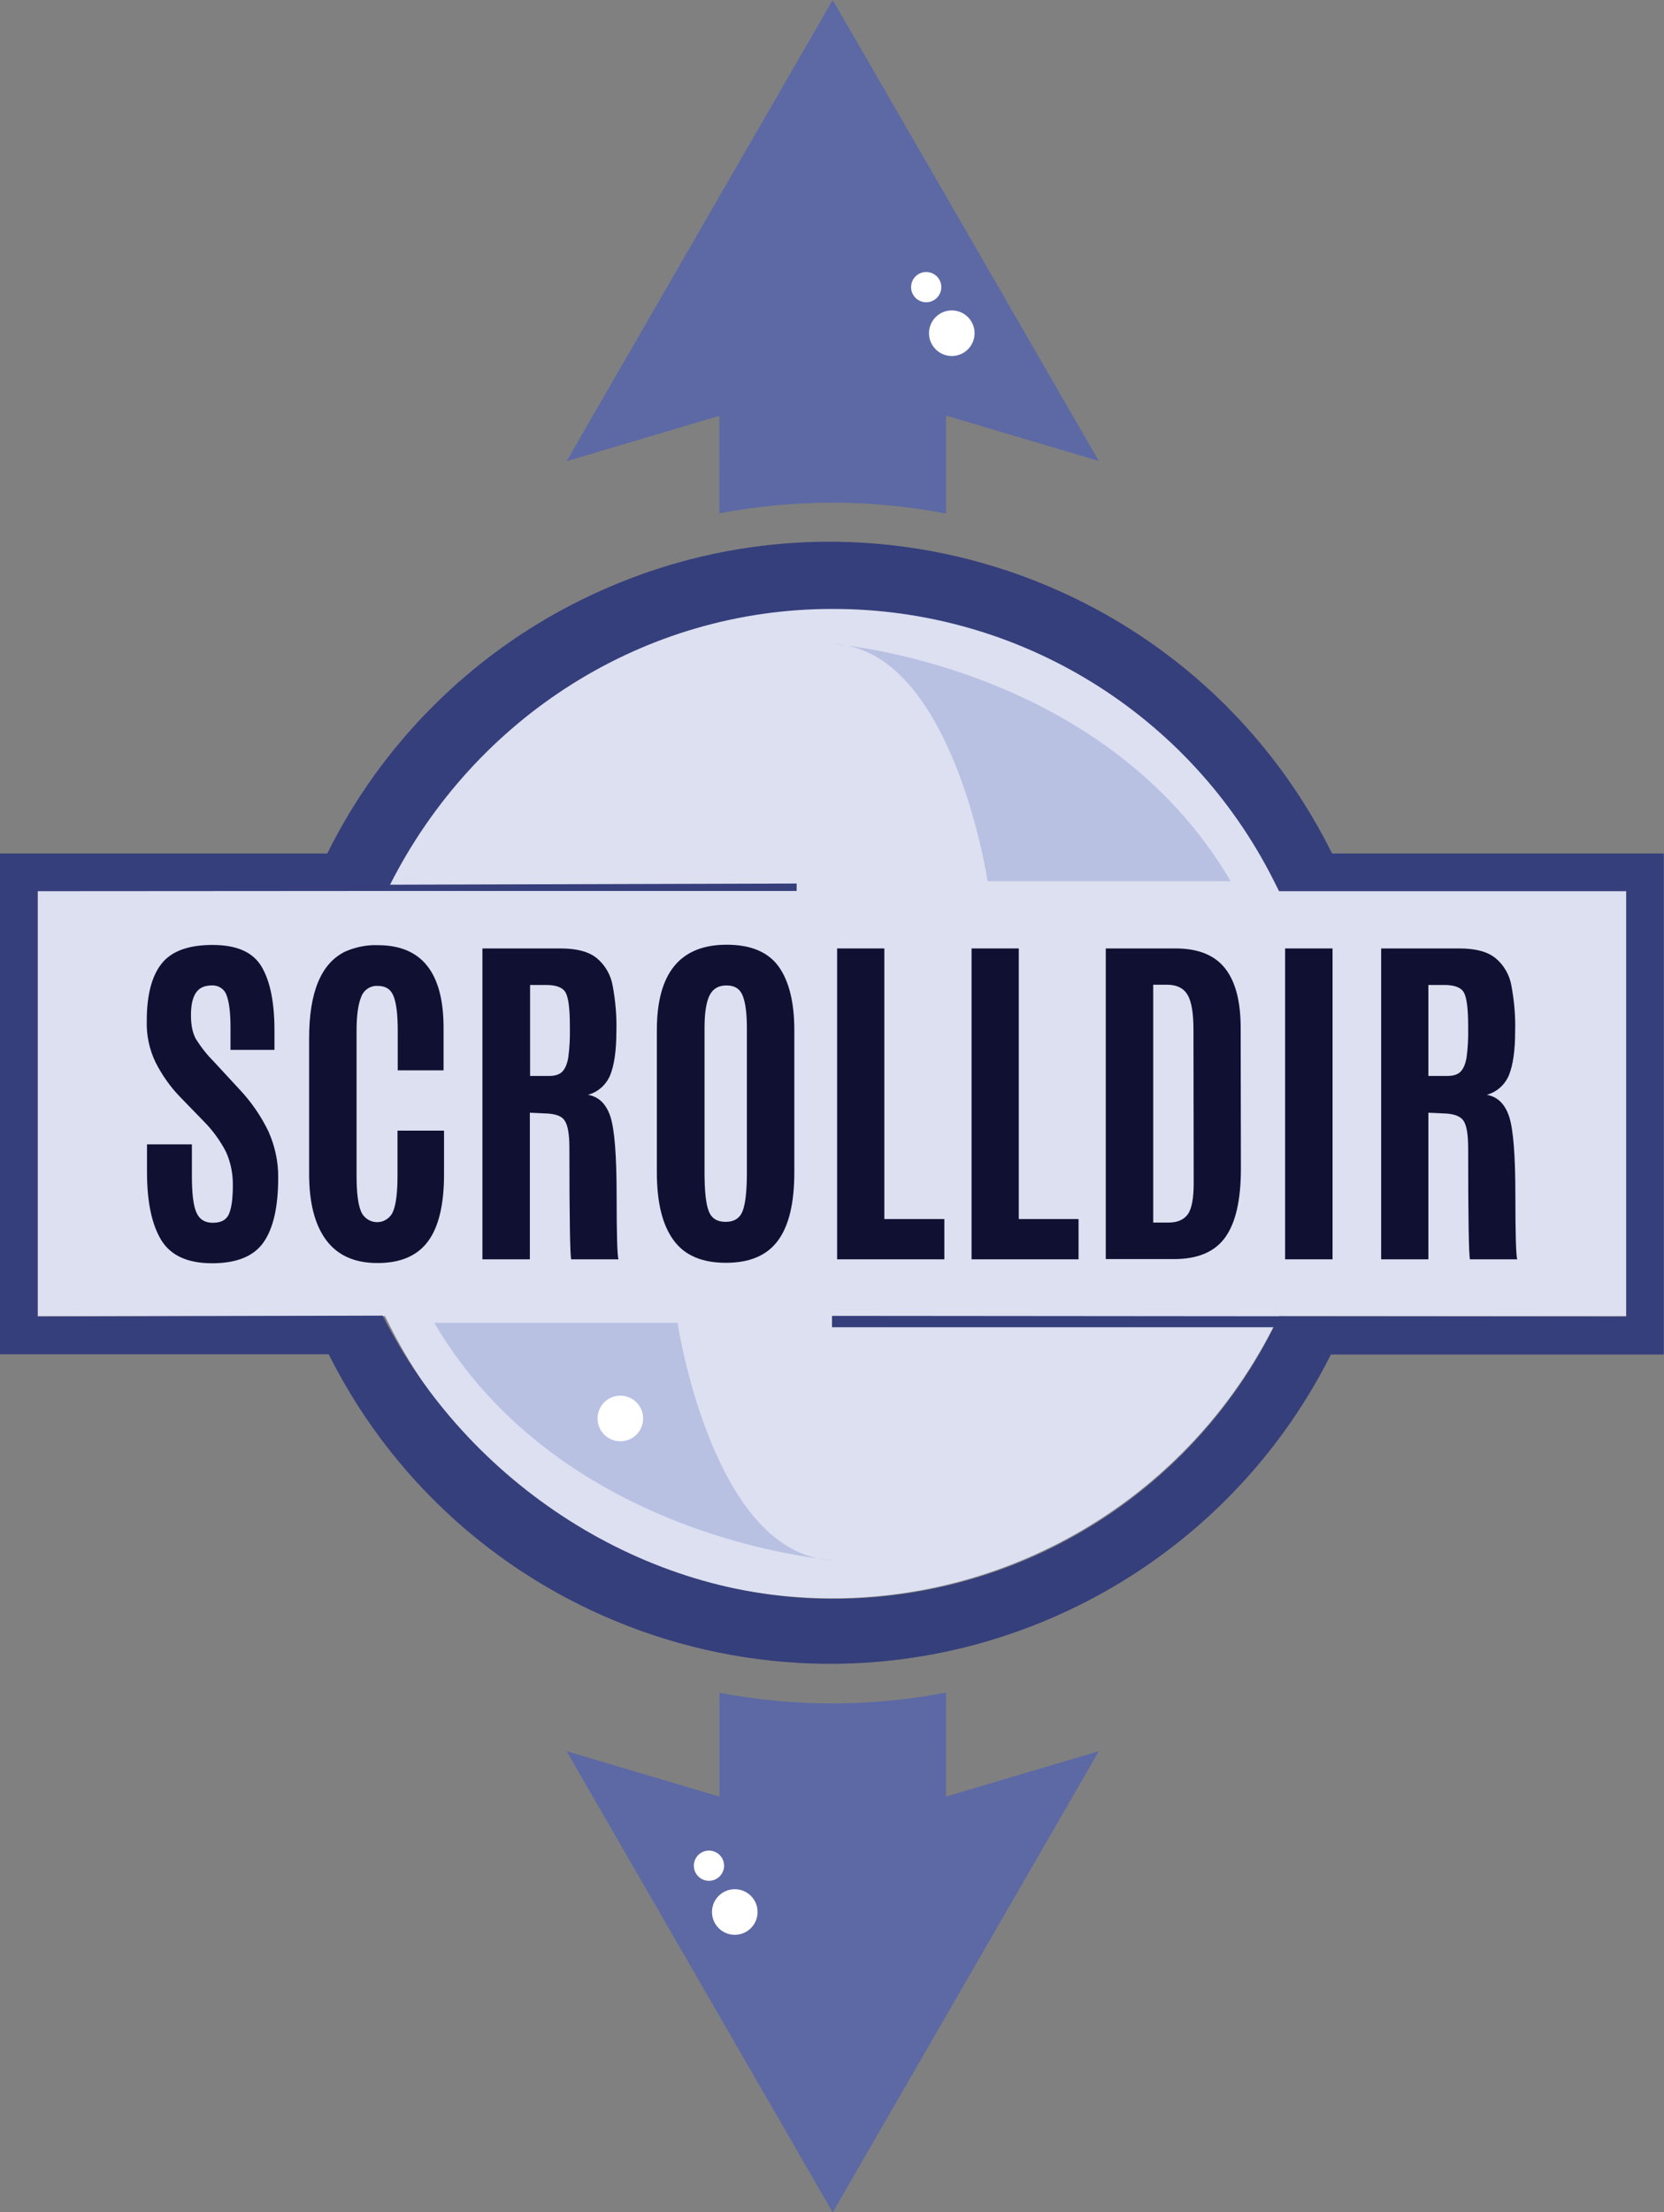 <?xml version="1.0" encoding="utf-8"?>
<!-- Generator: Adobe Illustrator 19.2.1, SVG Export Plug-In . SVG Version: 6.00 Build 0)  -->
<svg version="1.1" id="_x36_3f2dc0b-5d38-47ea-aaba-c386b0c12f47"
   xmlns="http://www.w3.org/2000/svg" xmlns:xlink="http://www.w3.org/1999/xlink" x="0px" y="0px" viewBox="0 0 715.4 950.7"
   style="enable-background:new 0 0 715.4 950.7;" xml:space="preserve">
<rect x="0" y="0" width="715.4" height="950.7" fill="#808080" stroke="none"/>
<style type="text/css">
  .st0{fill:#5C69A5;}
  .st1{fill:#DDE0F1;}
  .st2{fill:#101132;}
  .st3{fill:#353F7B;}
  .st4{fill:#FFFFFF;}
  .st5{fill:#B8C1E2;}
</style>
<title>scrolldir-gh-logo</title>
<path class="st0" d="M309.3,220.6c32.2-6.1,65.2-6.1,97.4,0.1v-42.1l65.7,19.5l-57.2-99.1L358,0l-57.2,99.1l-57.2,99.1l65.7-19.5
  L309.3,220.6L309.3,220.6z"/>
<path class="st0" d="M406.7,727.4c-32.2,6.2-65.2,6.2-97.4,0.1v44.6l-65.7-19.5l57.2,99.1l57.2,99.1l57.2-99.1l57.2-99.1l-65.7,19.5
  L406.7,727.4L406.7,727.4z"/>
<path class="st1" d="M16.2,565.6h149.3l2.2,4.4c53,104.9,181,147,285.9,94c40.6-20.5,73.5-53.4,94-94l2.2-4.4h149.3V382.7H549.9
  l-2.2-4.5c-53-104.9-181-147-285.9-94c-40.6,20.5-73.5,53.4-94,94l-2.2,4.4H16.2V565.6z"/>
<path class="st2" d="M63.2,503.7v-11.9h19.3v13.5c0,7.4,0.6,12.7,1.9,15.7c1.3,3,3.6,4.5,7.1,4.5s5.8-1.2,6.9-3.7
  c1.1-2.5,1.7-6.5,1.7-12.2c0.1-5.1-0.9-10.1-3-14.7c-2.5-4.8-5.8-9.3-9.6-13.1l-9.9-10.2c-4.3-4.4-7.9-9.5-10.7-15
  c-2.7-5.6-4-11.7-3.8-17.9c0-11,2.1-19.2,6.4-24.6c4.3-5.4,11.6-8,21.9-8c10.4,0,17.4,3.1,21.1,9.4s5.5,15.4,5.5,27.4v8.3H99.1v-9.6
  c0-6.5-0.6-11.1-1.7-13.9c-0.9-2.7-3.6-4.4-6.4-4.2c-3.2,0-5.4,1.1-6.8,3.2c-1.4,2.1-2.1,5.3-2.1,9.6c0,4.3,0.7,7.6,2.1,10.2
  c2.2,3.5,4.8,6.8,7.7,9.7l11,11.9c5.1,5.4,9.3,11.5,12.5,18.1c2.8,6.3,4.3,13.1,4.2,20c0,12.5-2.1,21.7-6.3,27.7
  c-4.2,6-11.6,9-22.1,9c-10.5,0-17.8-3.3-21.9-10C65.2,526.1,63.2,516.4,63.2,503.7z"/>
<path class="st2" d="M184,533.5c-4.6,6.2-11.8,9.3-21.7,9.3c-9.9,0-17.2-3.3-22.1-9.9c-4.9-6.6-7.3-16.1-7.3-28.5v-58.2
  c0-19.9,5.2-32.3,15.6-37.3c4.4-1.9,9.2-2.9,14-2.7c18.8,0,28.2,11.8,28.2,35.5V460h-19.7v-17.1c0-6.9-0.6-11.8-1.8-14.8
  s-3.4-4.4-6.8-4.4c-3.1-0.2-6,1.7-7.1,4.7c-1.3,3.1-2,7.9-2,14.4v62.4c0,7.2,0.6,12.3,1.9,15.4c1.6,3.8,5.9,5.6,9.7,4.1
  c1.9-0.8,3.4-2.3,4.1-4.1c1.3-3.1,1.9-8.3,1.9-15.6v-19.1h20v18.9C190.9,517.7,188.6,527.3,184,533.5z"/>
<path class="st2" d="M234.3,478.5l-6.5-0.3v63h-20.4V407.6h33.6c7,0,12.2,1.4,15.6,4.2c3.6,3,6,7.2,6.8,11.8
  c1.2,6.5,1.8,13.1,1.6,19.7c0,8.1-0.9,14.3-2.6,18.6c-1.7,4.2-5.2,7.4-9.6,8.6c4.6,0.8,7.8,3.9,9.6,9.3c1.8,5.4,2.7,16.7,2.7,33.8
  c0,17.1,0.3,26.3,0.8,27.6h-20.3c-0.5-1-0.8-17-0.8-47.9c0-5.9-0.7-9.9-2.1-11.8C241.5,479.6,238.6,478.6,234.3,478.5z M227.9,462.4
  h8.1c2.6,0,4.5-0.6,5.7-1.8c1.2-1.2,2.1-3.2,2.6-6c0.6-4.3,0.8-8.7,0.7-13v-0.8c0-7.2-0.6-12-1.8-14.2c-1.2-2.2-4-3.3-8.4-3.3h-6.9
  L227.9,462.4L227.9,462.4z"/>
<path class="st2" d="M334.5,533.1c-4.7,6.4-12.1,9.6-22.4,9.6s-17.8-3.2-22.5-9.7c-4.8-6.5-7.2-16.2-7.2-29.2v-61.1
  c0-24.5,10-36.7,30-36.7c10.3,0,17.8,3.1,22.3,9.3s6.8,15.4,6.8,27.4v61.1C341.5,517,339.2,526.7,334.5,533.1z M304.7,520.5
  c1.2,3.1,3.6,4.6,7.3,4.6s6.1-1.6,7.3-4.7c1.2-3.2,1.8-8.6,1.8-16.3v-62.3c0-6.3-0.6-10.9-1.8-13.9s-3.5-4.4-7-4.4
  c-3.5,0-5.9,1.5-7.3,4.4c-1.4,2.9-2.1,7.5-2.1,13.8v62.3C302.9,512,303.5,517.4,304.7,520.5L304.7,520.5z"/>
<path class="st2" d="M359.9,541.2V407.6h20.3v116.3H406v17.3H359.9z"/>
<path class="st2" d="M417.7,541.2V407.6h20.3v116.3h25.7v17.3H417.7z"/>
<path class="st2" d="M475.4,541.2V407.6h30c9.8,0,16.9,2.9,21.4,8.7s6.6,14.3,6.6,25.6l0.1,60.2c0,13.5-2.2,23.3-6.7,29.6
  s-11.8,9.4-22.1,9.4H475.4L475.4,541.2z M495.8,525.4h6.7c3.7,0,6.5-1.2,8.2-3.6c1.7-2.4,2.5-6.9,2.5-13.4l-0.1-66
  c0-6.9-0.8-11.9-2.5-14.8s-4.6-4.4-8.8-4.4h-6L495.8,525.4L495.8,525.4z"/>
<path class="st2" d="M552.5,541.2V407.6h20.4v133.6H552.5z"/>
<path class="st2" d="M620.6,478.5l-6.5-0.3v63h-20.3V407.6h33.6c7,0,12.2,1.4,15.6,4.2c3.6,3,6,7.2,6.8,11.8
  c1.2,6.5,1.8,13.1,1.6,19.7c0,8.1-0.9,14.3-2.6,18.6c-1.7,4.2-5.2,7.4-9.6,8.6c4.6,0.8,7.8,3.9,9.6,9.3c1.8,5.4,2.7,16.7,2.7,33.8
  c0,17.1,0.3,26.3,0.8,27.6H632c-0.5-1-0.8-17-0.8-47.9c0-5.9-0.7-9.9-2.1-11.8C627.7,479.6,624.9,478.6,620.6,478.5z M614.1,462.4
  h8.1c2.6,0,4.5-0.6,5.7-1.8c1.2-1.2,2.1-3.2,2.6-6c0.6-4.3,0.8-8.7,0.7-13v-0.8c0-7.2-0.6-12-1.8-14.2c-1.2-2.2-4-3.3-8.4-3.3h-6.9
  L614.1,462.4L614.1,462.4z"/>
<path class="st3" d="M572.7,366.8c-59.2-119.3-203.9-168-323.2-108.8c-47.2,23.4-85.4,61.6-108.8,108.8H0V582h141.3
  C201,701,345.9,749.1,464.9,689.4c46.4-23.3,84-60.9,107.3-107.3h143.1V366.8H572.7z M699.2,565.8l-341.5-0.3v4.9h189.9
  C511.5,642.2,438,687.4,357.7,687.1c-80.7,0-156.7-49.6-193.2-121.7l-148.3,0.4V383l149.3-0.1h177v-3.2l-174.8,0.5
  c36.5-72.1,109.2-118.5,190-118.5c80.4-0.2,153.9,45,190,116.9l2.2,4.4h149.3V565.8z"/>
<circle class="st4" cx="409.2" cy="143.2" r="9.8"/>
<circle class="st4" cx="398.2" cy="123.4" r="6.5"/>
<circle class="st4" cx="315.9" cy="821.7" r="9.8"/>
<circle class="st4" cx="304.8" cy="801.8" r="6.5"/>
<path class="st5" d="M529.1,378.7H424.6c0,0-15.1-100.4-66.9-102C357.7,276.8,474,284.9,529.1,378.7z"/>
<path class="st5" d="M186.7,568.5h104.6c0,0,15.1,100.3,66.9,102C358.1,670.4,241.8,662.3,186.7,568.5z"/>
<circle class="st4" cx="266.7" cy="609.6" r="9.8"/>
</svg>

